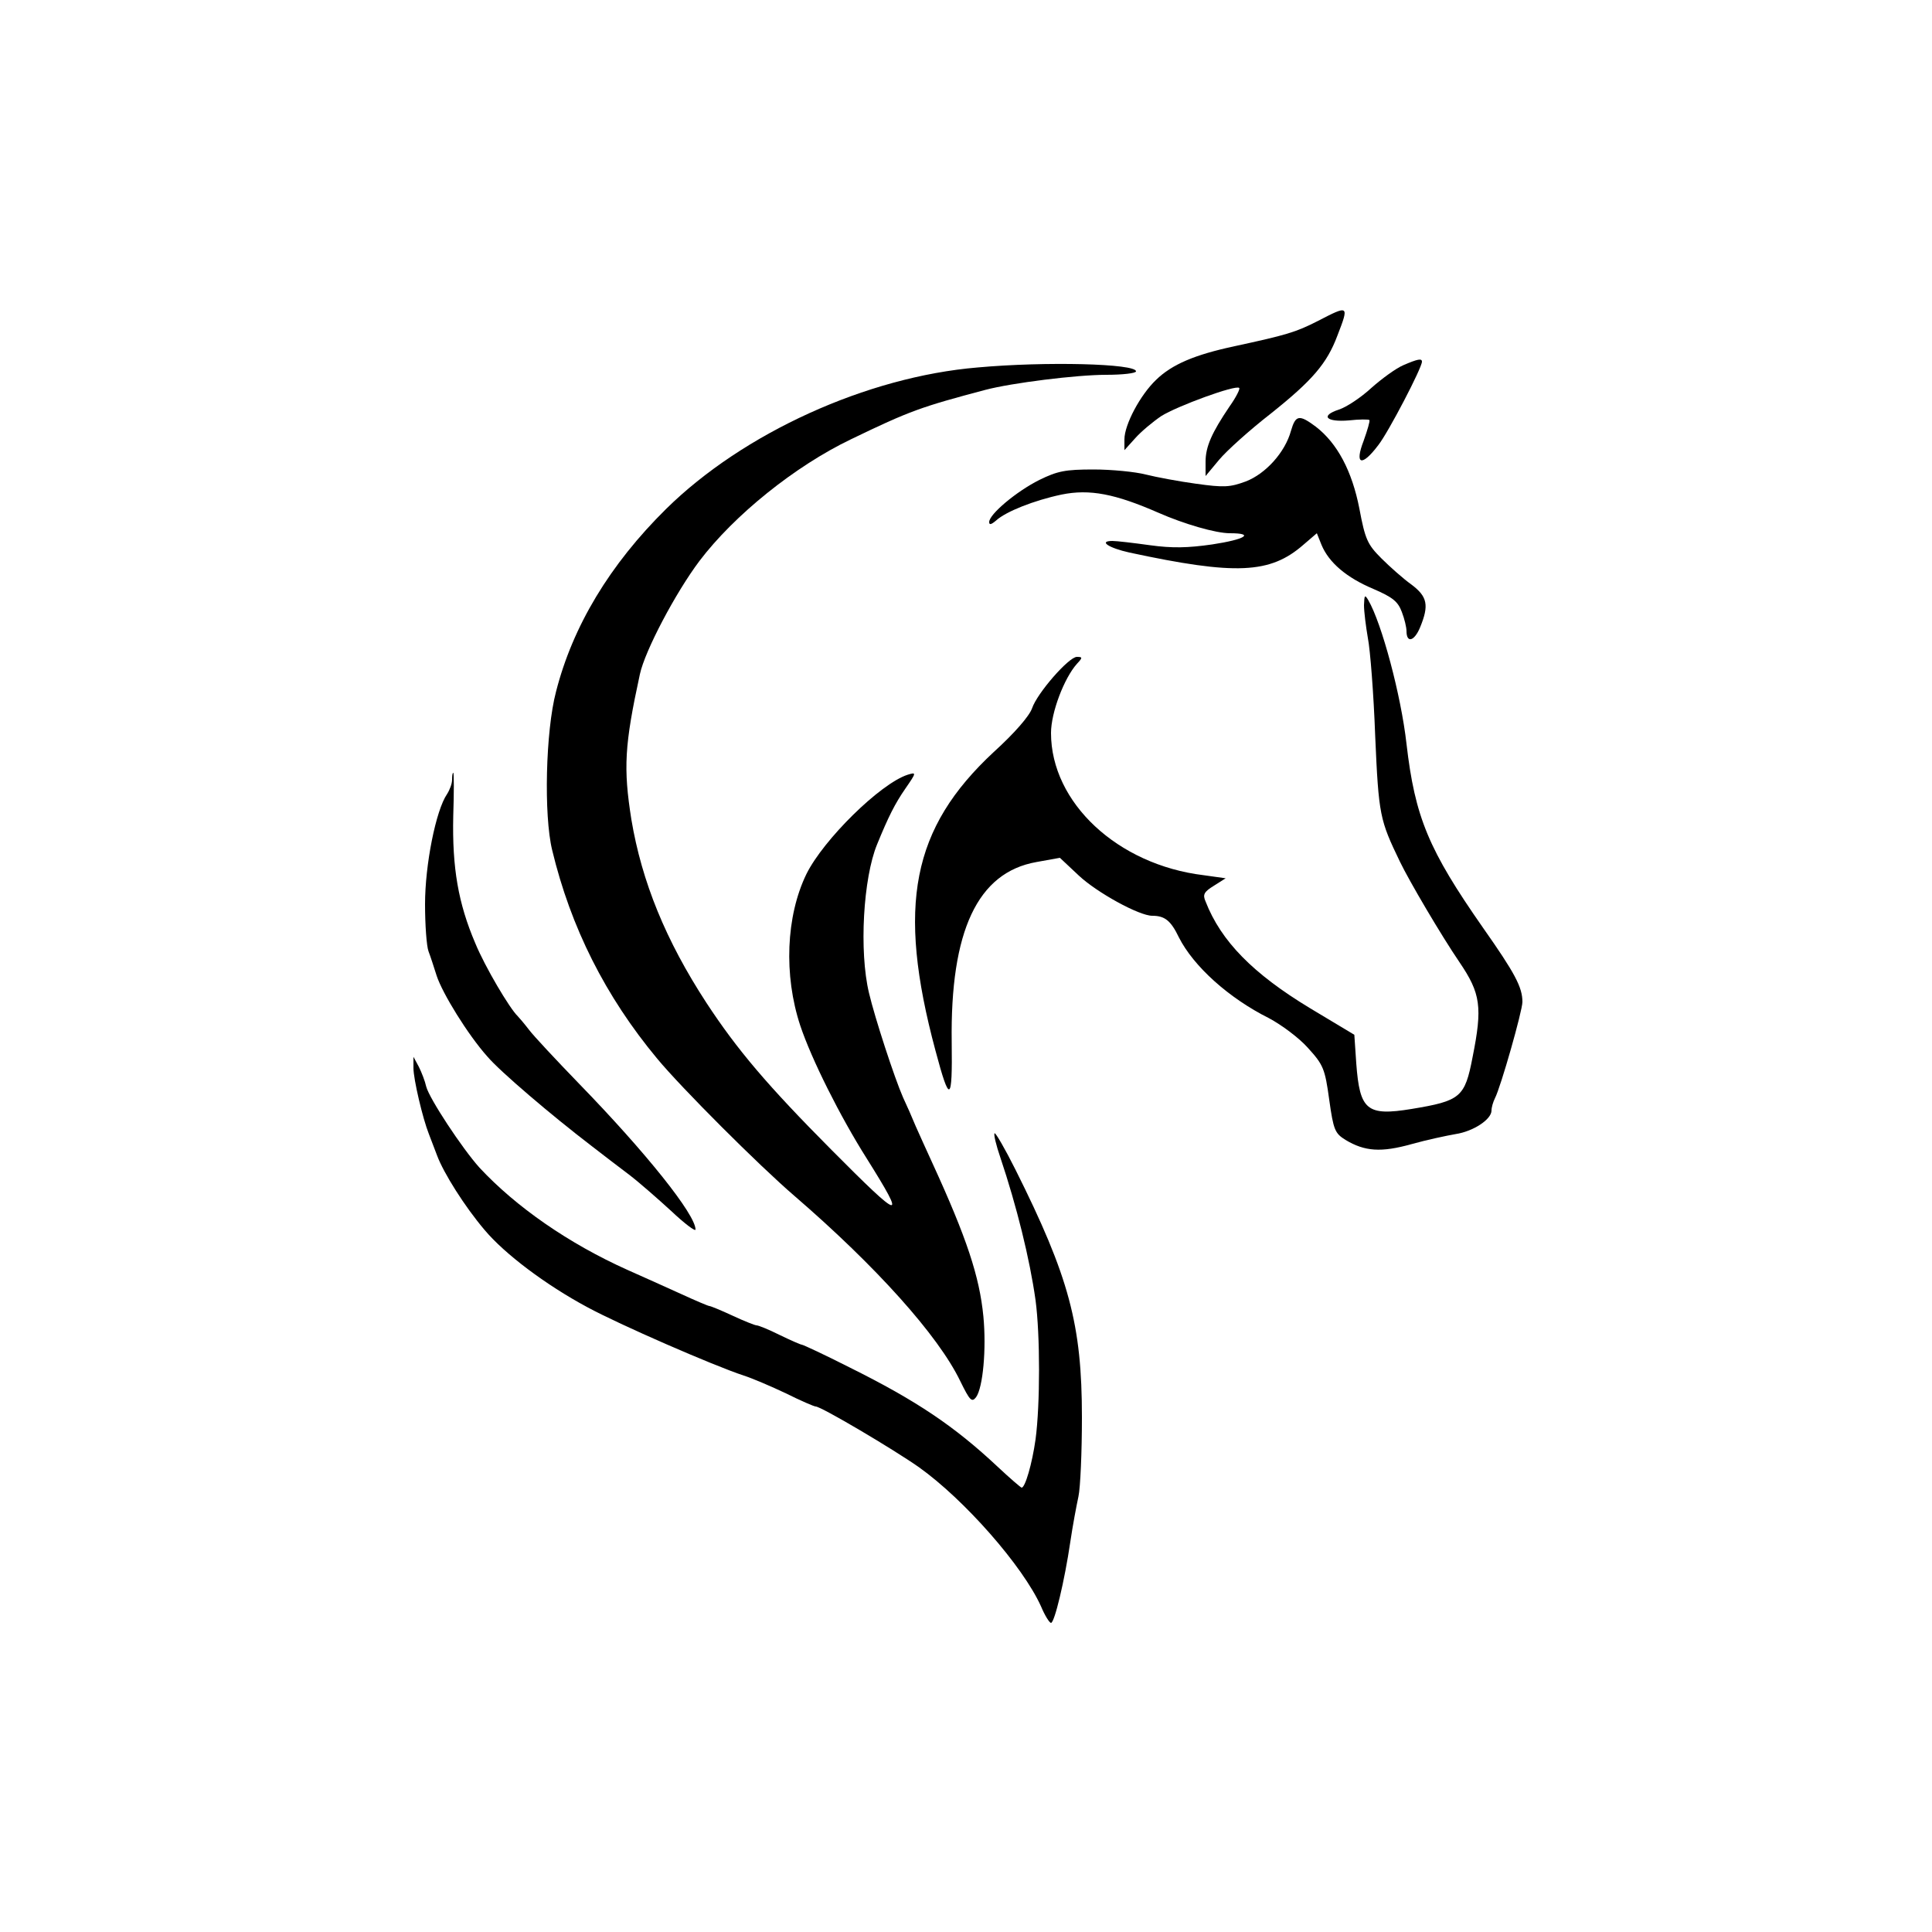 <?xml version="1.0" standalone="no"?>
<!DOCTYPE svg PUBLIC "-//W3C//DTD SVG 20010904//EN"
 "http://www.w3.org/TR/2001/REC-SVG-20010904/DTD/svg10.dtd">
<svg version="1.0" xmlns="http://www.w3.org/2000/svg"
 width="500pt" height="500pt" viewBox="0 0 500 500"
 preserveAspectRatio="xMidYMid meet">
<g transform="translate(0,500) scale(0.1,-0.1)"
fill="#000000" stroke="none">
<path d="M3410 4169 c-57 -29 -81 -36 -215 -65 -103 -22 -162 -47 -203 -87
-41 -39 -82 -116 -82 -154 l0 -28 28 31 c15 17 45 42 67 57 41 26 194 82 202
73 3 -2 -8 -24 -25 -48 -46 -68 -62 -104 -62 -143 l0 -37 35 42 c19 23 79 77
133 119 108 86 146 130 173 202 31 80 30 80 -51 38z"/>
<path d="M3632 4055 c-19 -8 -56 -35 -83 -59 -27 -25 -65 -50 -84 -56 -49 -16
-33 -33 26 -28 27 3 50 3 53 1 2 -2 -5 -26 -15 -54 -24 -62 -5 -68 38 -11 26
33 113 200 113 216 0 9 -11 7 -48 -9z"/>
<path d="M2530 4049 c-287 -24 -607 -170 -806 -366 -146 -144 -242 -304 -285
-473 -27 -102 -32 -320 -10 -410 48 -200 138 -379 272 -540 63 -76 263 -276
355 -355 211 -182 372 -361 429 -479 25 -51 30 -56 41 -42 18 25 27 125 19
209 -10 103 -43 203 -132 397 -14 30 -33 73 -43 95 -9 22 -24 56 -33 75 -22
50 -73 206 -88 270 -26 108 -15 298 21 385 29 71 46 105 73 144 29 42 29 43 6
36 -71 -23 -218 -168 -262 -257 -53 -109 -59 -262 -16 -392 29 -87 103 -235
172 -344 104 -166 93 -163 -90 21 -167 168 -245 260 -325 382 -105 161 -167
313 -194 474 -21 133 -18 192 22 376 13 61 93 212 154 293 90 119 248 246 392
315 153 74 182 84 348 128 68 18 236 39 313 39 42 0 77 4 77 9 0 20 -234 26
-410 10z"/>
<path d="M3341 3885 c-15 -55 -65 -111 -117 -131 -41 -15 -56 -16 -128 -6 -44
6 -103 17 -131 24 -27 7 -88 13 -135 13 -73 0 -93 -4 -140 -27 -60 -30 -130
-89 -130 -109 0 -8 5 -7 18 4 25 23 98 52 169 67 73 15 139 2 251 -47 66 -29
148 -53 185 -53 65 0 40 -16 -46 -29 -63 -9 -103 -10 -161 -2 -43 6 -86 11
-97 11 -37 0 -10 -18 44 -30 275 -59 364 -55 450 20 l35 30 12 -30 c19 -46 65
-85 134 -114 51 -22 64 -33 74 -60 7 -18 12 -40 12 -49 0 -32 20 -27 35 9 24
58 19 80 -22 111 -21 15 -56 46 -78 68 -36 36 -42 49 -57 129 -19 97 -57 169
-113 212 -43 32 -52 30 -64 -11z"/>
<path d="M3530 3434 c0 -17 5 -56 10 -85 6 -30 15 -144 19 -254 9 -206 12
-217 64 -325 24 -50 107 -191 154 -260 55 -81 60 -116 34 -246 -20 -104 -31
-113 -158 -134 -116 -19 -134 -3 -143 118 l-5 74 -115 69 c-147 89 -230 173
-270 276 -8 18 -4 25 22 41 l30 19 -57 8 c-223 27 -395 188 -395 368 0 53 34
142 67 179 15 16 15 18 0 18 -21 0 -103 -94 -116 -133 -7 -20 -45 -64 -99
-113 -212 -197 -252 -397 -151 -773 37 -139 44 -135 42 22 -4 288 67 439 219
466 l61 11 49 -46 c47 -44 156 -104 190 -104 32 0 48 -12 69 -56 38 -75 129
-157 233 -209 32 -17 78 -51 101 -77 40 -44 44 -54 55 -134 11 -79 15 -87 42
-104 50 -30 92 -33 171 -11 39 11 91 22 114 26 46 7 93 38 93 61 0 8 4 22 9
32 15 29 71 226 71 249 0 38 -19 74 -102 192 -141 202 -176 286 -198 476 -14
125 -64 312 -99 372 -9 15 -10 13 -11 -13z"/>
<path d="M1170 2982 c0 -10 -6 -26 -13 -37 -29 -42 -57 -183 -57 -285 0 -54 4
-109 9 -122 5 -13 14 -41 21 -63 15 -46 81 -153 131 -209 33 -39 167 -153 269
-231 28 -22 73 -56 98 -75 25 -19 74 -62 109 -94 35 -33 63 -54 63 -48 0 39
-129 200 -301 377 -59 61 -118 124 -130 140 -13 17 -26 32 -29 35 -21 20 -85
128 -110 189 -44 103 -60 195 -57 329 2 61 2 112 0 112 -2 0 -3 -8 -3 -18z"/>
<path d="M1070 2236 c0 -29 24 -131 40 -171 4 -11 14 -36 21 -55 17 -46 72
-133 123 -193 52 -62 158 -142 266 -200 83 -45 326 -151 405 -177 22 -7 71
-28 109 -46 38 -19 73 -34 77 -34 14 0 200 -110 267 -157 118 -84 269 -256
316 -360 10 -24 22 -43 26 -43 9 0 35 108 50 210 6 41 16 94 21 117 5 23 9
115 9 205 0 240 -33 363 -172 641 -27 54 -52 97 -54 94 -3 -2 4 -31 15 -63 42
-125 76 -262 91 -369 12 -90 12 -270 0 -360 -9 -64 -27 -125 -36 -125 -2 0
-30 24 -62 54 -112 105 -210 171 -383 257 -65 33 -121 59 -124 59 -3 0 -28 11
-57 25 -28 14 -55 25 -60 25 -4 0 -32 11 -62 25 -30 14 -57 25 -60 25 -3 0
-36 14 -73 31 -38 17 -99 45 -138 62 -154 69 -290 164 -384 265 -45 50 -130
179 -138 210 -3 14 -12 37 -19 51 l-14 26 0 -29z"/>
</g>
</svg>
